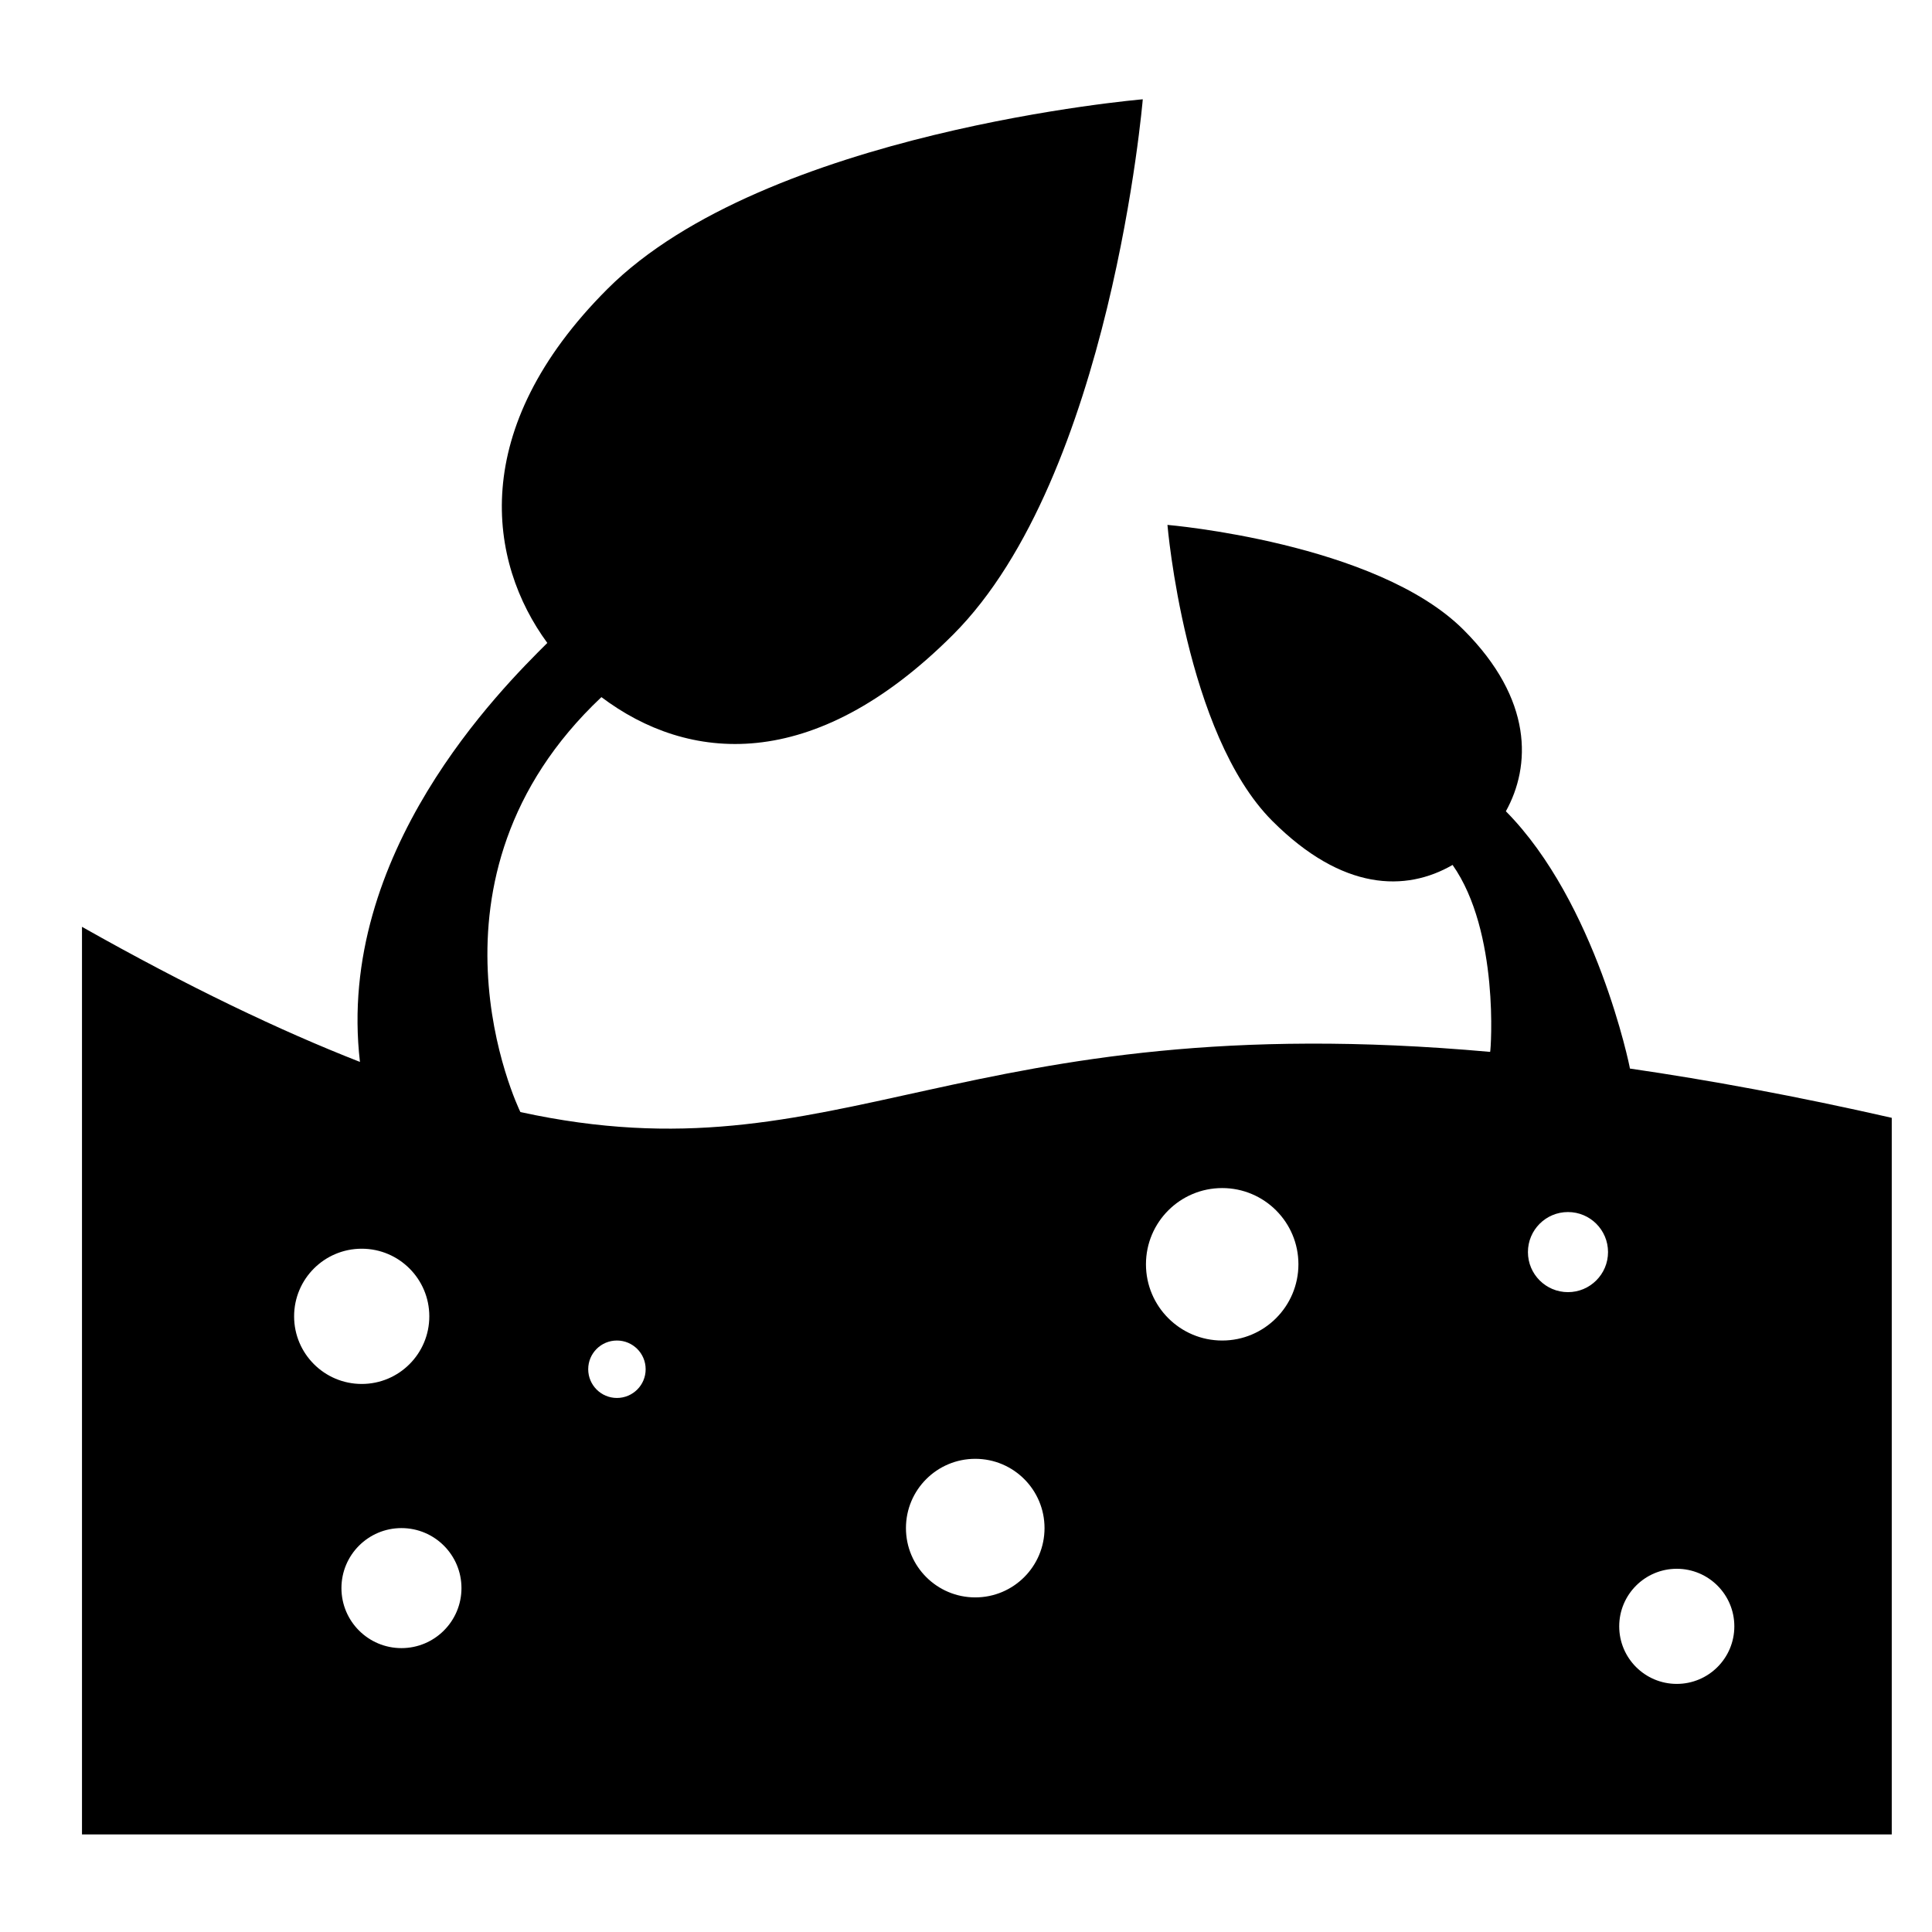<?xml version="1.0" encoding="utf-8"?>
<!-- Generator: Adobe Illustrator 16.0.0, SVG Export Plug-In . SVG Version: 6.00 Build 0)  -->
<!DOCTYPE svg PUBLIC "-//W3C//DTD SVG 1.1//EN" "http://www.w3.org/Graphics/SVG/1.1/DTD/svg11.dtd">
<svg version="1.1" id="Layer_1" xmlns="http://www.w3.org/2000/svg" xmlns:xlink="http://www.w3.org/1999/xlink" x="0px" y="0px"
	 width="48px" height="48px" viewBox="0 0 48 48" enable-background="new 0 0 48 48" xml:space="preserve">
<path d="M40.495,26.548c0.001-0.035-0.838-4.125-3.082-6.392c0.622-1.122,0.682-2.776-1.052-4.509
	c-2.168-2.168-7.356-2.606-7.356-2.606s0.438,5.187,2.606,7.356c1.745,1.745,3.318,1.763,4.478,1.092
	c1.167,1.659,0.952,4.594,0.933,4.645c-13.211-1.187-16.1,3.238-24.093,1.495c-0.054-0.109-2.778-5.794,2.013-10.309
	c2.139,1.61,5.249,1.938,8.737-1.552c3.922-3.921,4.713-13.301,4.713-13.301s-9.38,0.792-13.301,4.713
	c-3.484,3.484-2.964,6.788-1.493,8.794c-1.144,1.137-5.26,5.226-4.655,10.409c-1.972-0.771-4.253-1.858-6.906-3.356v22.549H47
	V27.772C44.634,27.233,42.459,26.834,40.495,26.548z M7.307,32.704c0-0.928,0.752-1.68,1.68-1.68c0.927,0,1.679,0.752,1.679,1.68
	s-0.752,1.68-1.679,1.68C8.06,34.384,7.307,33.632,7.307,32.704z M9.974,40.947c-0.823,0-1.491-0.667-1.491-1.491
	s0.668-1.491,1.491-1.491c0.823,0,1.491,0.667,1.491,1.491S10.797,40.947,9.974,40.947z M15.327,34.732
	c-0.394,0-0.713-0.32-0.713-0.714c0-0.395,0.319-0.713,0.713-0.713c0.395,0,0.714,0.319,0.714,0.713
	C16.042,34.412,15.722,34.732,15.327,34.732z M24.23,39.687c-0.951,0-1.722-0.771-1.722-1.722c0-0.951,0.771-1.721,1.722-1.721
	c0.951,0,1.721,0.77,1.721,1.721C25.951,38.916,25.181,39.687,24.23,39.687z M30.365,33.305c-1.046,0-1.894-0.849-1.894-1.894
	c0-1.046,0.848-1.894,1.894-1.894c1.046,0,1.894,0.848,1.894,1.894C32.258,32.456,31.411,33.305,30.365,33.305z M38.956,32.103
	c-0.549,0-0.995-0.445-0.995-0.995c0-0.55,0.445-0.995,0.995-0.995c0.55,0,0.995,0.445,0.995,0.995
	C39.951,31.657,39.505,32.103,38.956,32.103z M41.659,41.836c-0.79,0-1.43-0.64-1.43-1.43s0.641-1.43,1.43-1.43
	c0.79,0,1.43,0.64,1.43,1.43S42.449,41.836,41.659,41.836z"/>
</svg>
